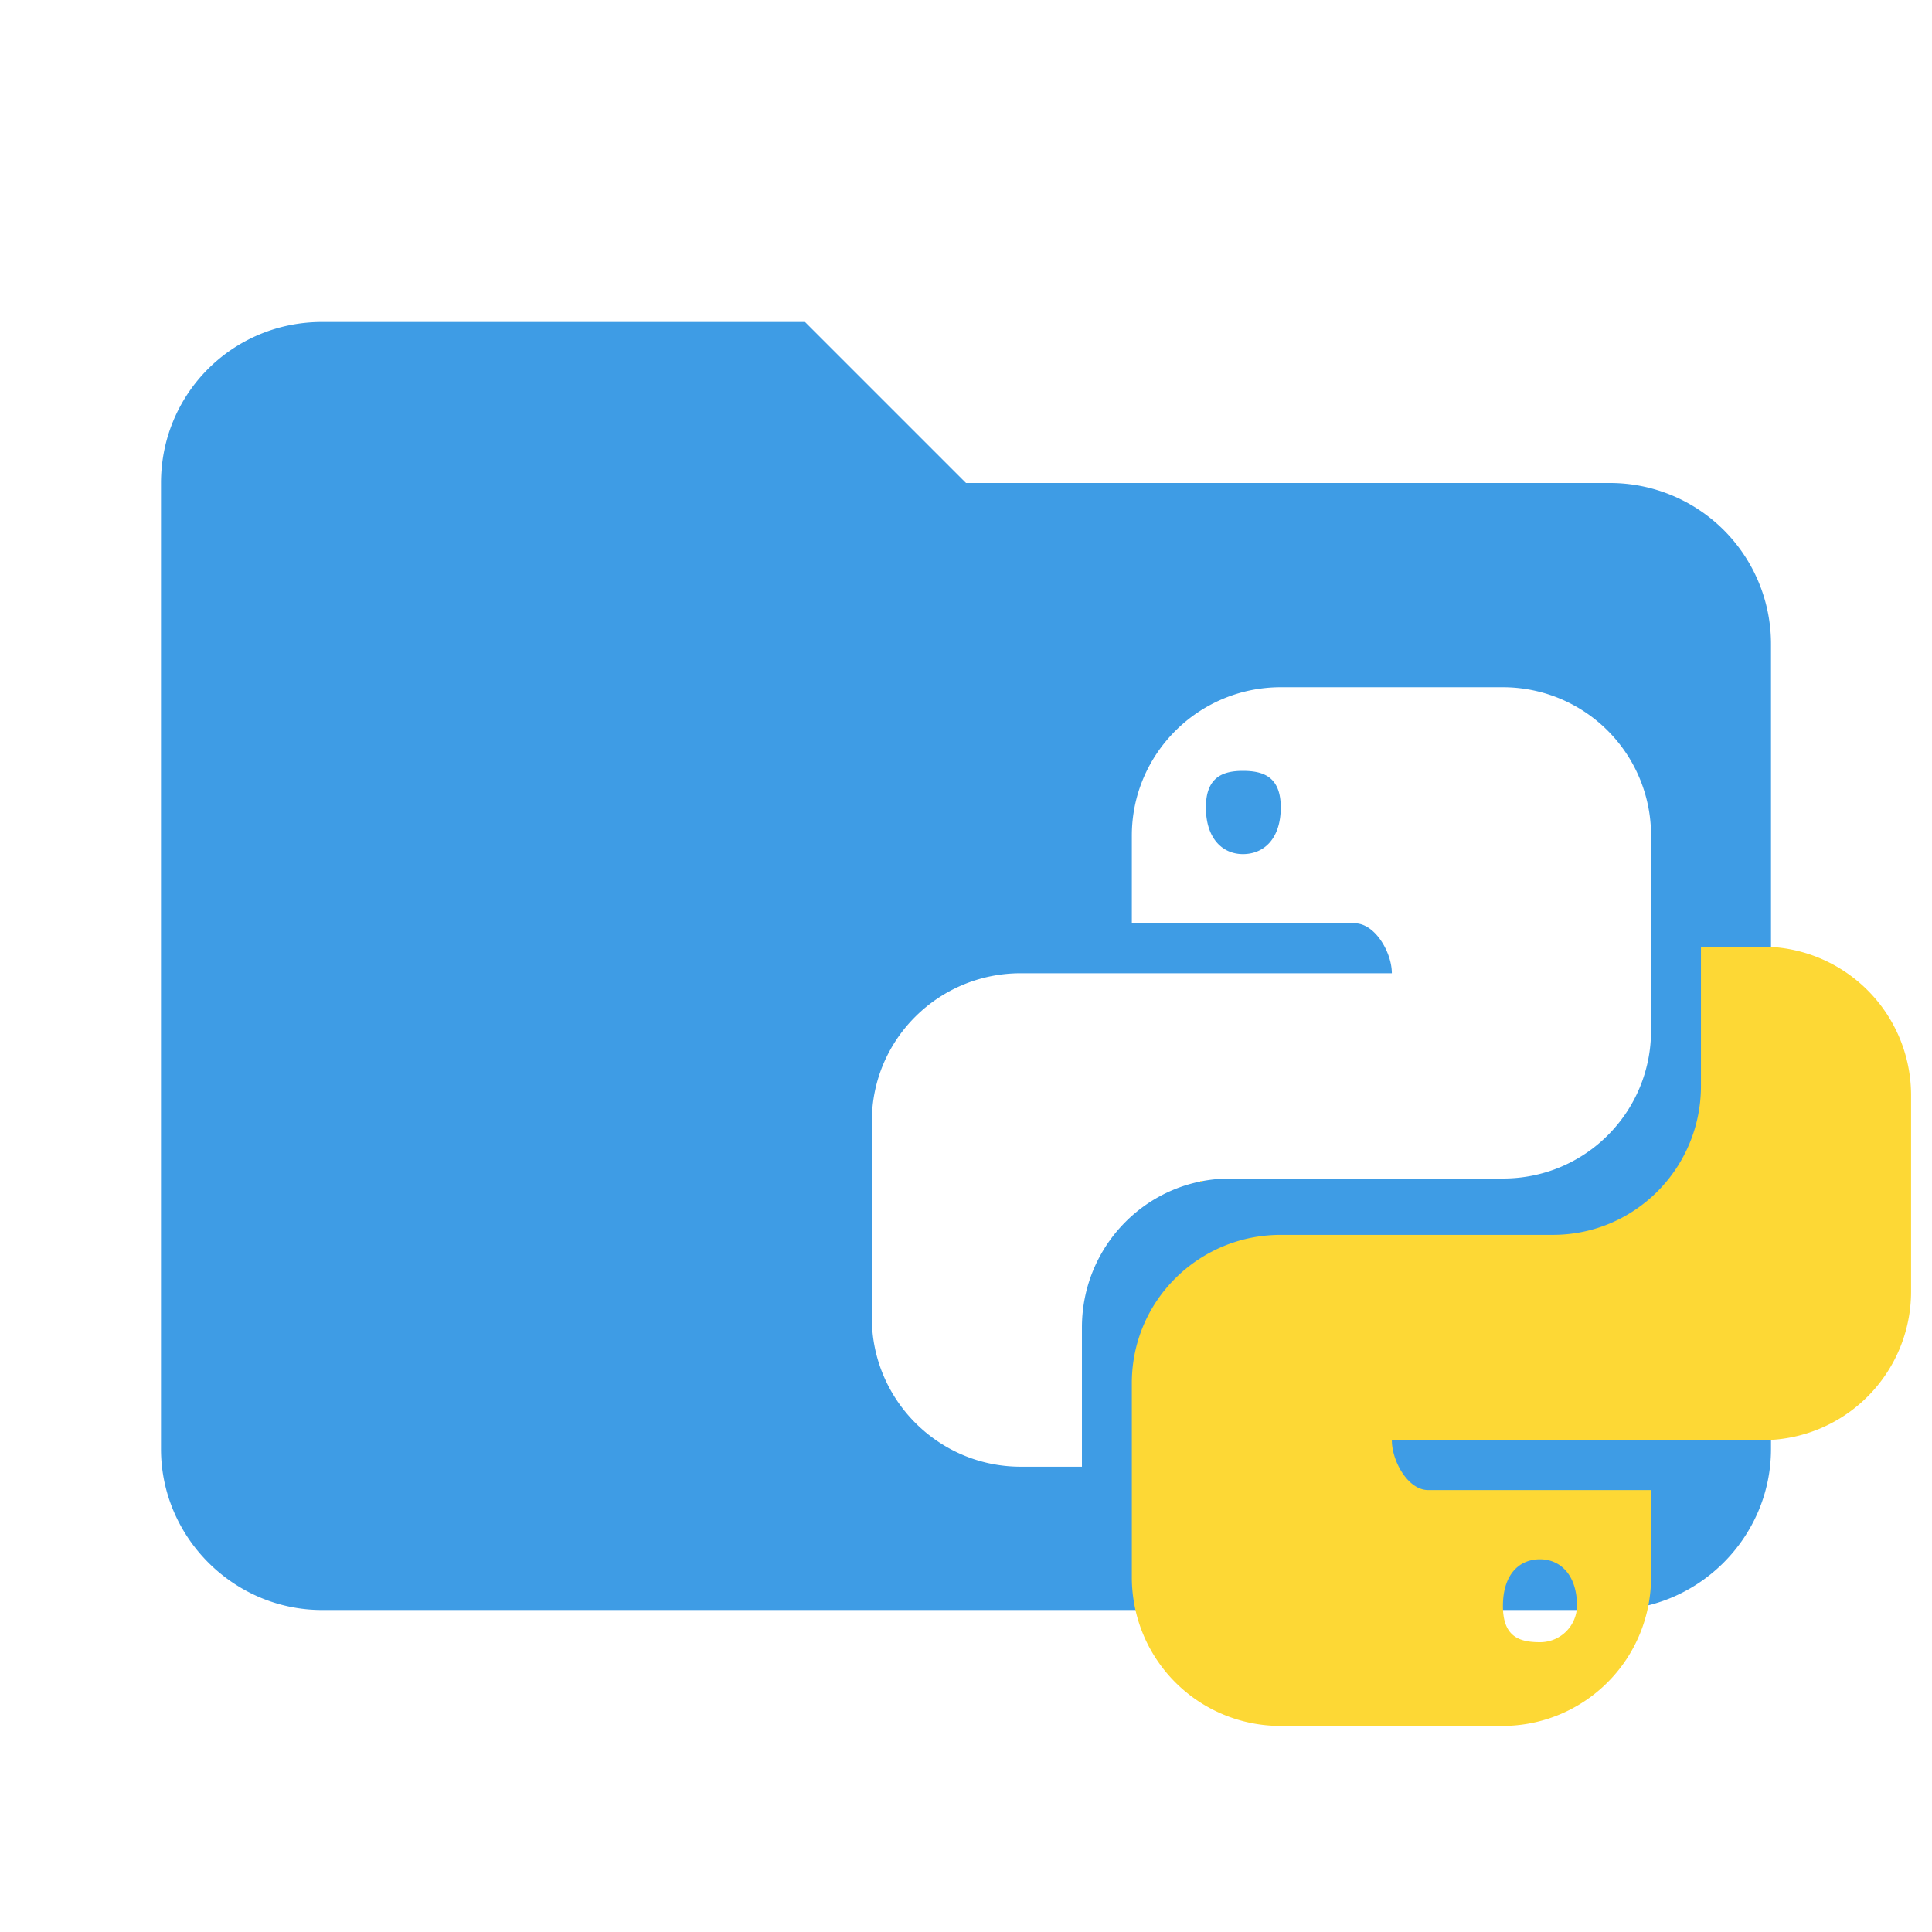 <svg xmlns="http://www.w3.org/2000/svg" fill-rule="evenodd" stroke-linejoin="round" stroke-miterlimit="1.414" clip-rule="evenodd" filter="url(#a)" viewBox="0 0 24 24"><path fill="#3e9ce5" fill-rule="nonzero" d="M10 4H4c-1.11 0-2 .89-2 2v12c0 1.097.903 2 2 2h16c1.097 0 2-.903 2-2V8a2 2 0 0 0-2-2h-8l-2-2z"/><path fill="#fff" d="M15.91 8.537c-1.02 0-1.85.826-1.85 1.843v1.09h2.77c.25 0 .46.36.46.62h-4.61c-1.02 0-1.85.82-1.85 1.84v2.44c0 1.02.83 1.85 1.85 1.85h.76v-1.73c0-1.02.82-1.85 1.84-1.85h3.39c1.02 0 1.84-.82 1.84-1.84v-2.42a1.84 1.84 0 0 0-1.84-1.843zm-.47 1.039c.26 0 .47.078.47.454 0 .39-.21.58-.47.58-.25 0-.46-.19-.46-.58 0-.376.21-.454.46-.454z"/><path fill="#fdd835" d="M21.13 11.76v1.73c0 1.02-.82 1.85-1.84 1.85h-3.38c-1.02 0-1.85.82-1.85 1.84v2.42a1.846 1.846 0 0 0 1.85 1.84h2.76a1.846 1.846 0 0 0 1.84-1.84v-1.09h-2.77c-.25 0-.45-.36-.45-.62h4.6a1.846 1.846 0 0 0 1.85-1.84v-2.44a1.846 1.846 0 0 0-1.85-1.85zm-6.22 2.91v.01c.01 0 .02 0 .02-.01zm4.22 4.7c.25 0 .46.19.46.58a.458.458 0 0 1-.46.45c-.26 0-.46-.07-.46-.45 0-.39.2-.58.46-.58z"/><filter id="a"><feColorMatrix in="SourceGraphic" result="hue" type="hueRotate" values="-10"/><feColorMatrix in="hue" result="sat" type="saturate" values="2"/></filter></svg>